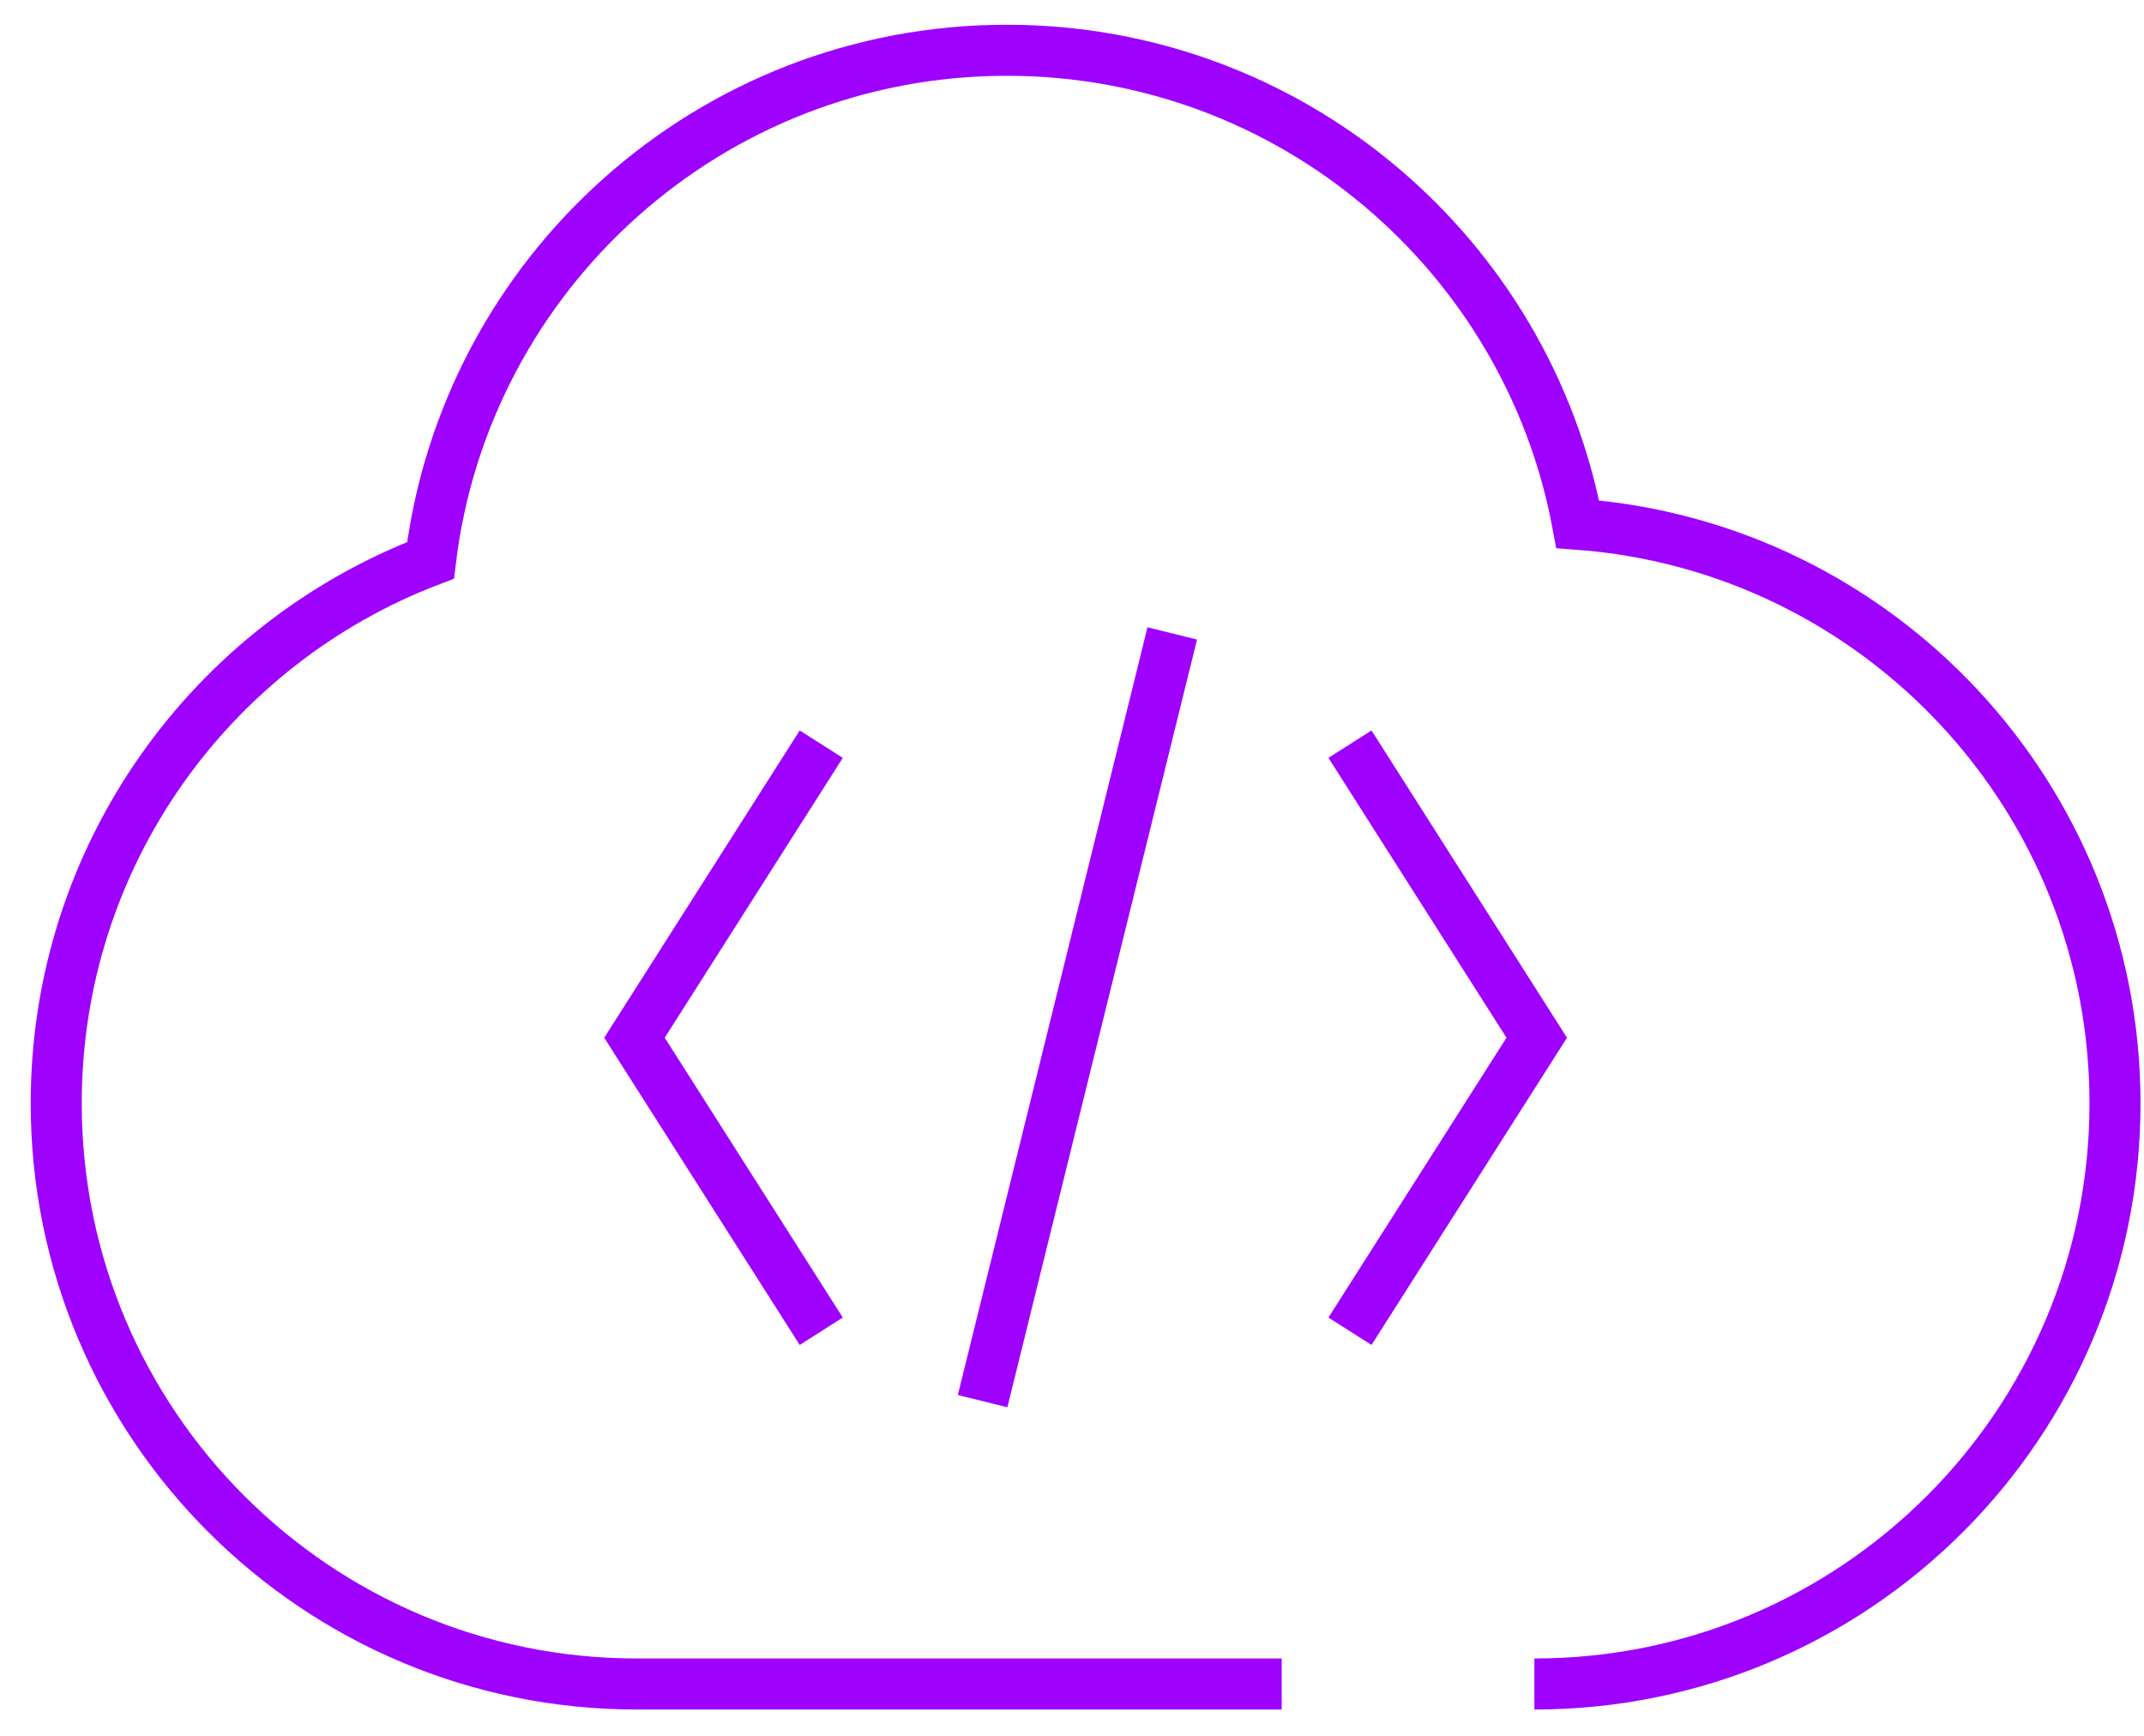 <svg width="63" height="51" viewBox="0 0 63 51" fill="none" xmlns="http://www.w3.org/2000/svg">
<path d="M24.132 21.864L18.644 30.489L24.132 39.113" stroke="#9F01FF" stroke-width="1.5"/>
<path d="M39.668 21.864L45.156 30.489L39.668 39.113" stroke="#9F01FF" stroke-width="1.5"/>
<path d="M34.446 18.61L28.873 41.166" stroke="#9F01FF" stroke-width="1.5"/>
<path d="M45.087 49.477C54.51 49.477 62.148 41.839 62.148 32.416C62.148 23.422 55.188 16.053 46.36 15.402C44.888 7.478 37.938 1.477 29.587 1.477C20.867 1.477 13.675 8.02 12.651 16.464C6.221 18.908 1.652 25.128 1.652 32.416C1.652 41.839 9.29 49.477 18.712 49.477C27.054 49.477 31.377 49.477 37.662 49.477" stroke="#9F01FF" stroke-width="1.5"/>
</svg>
